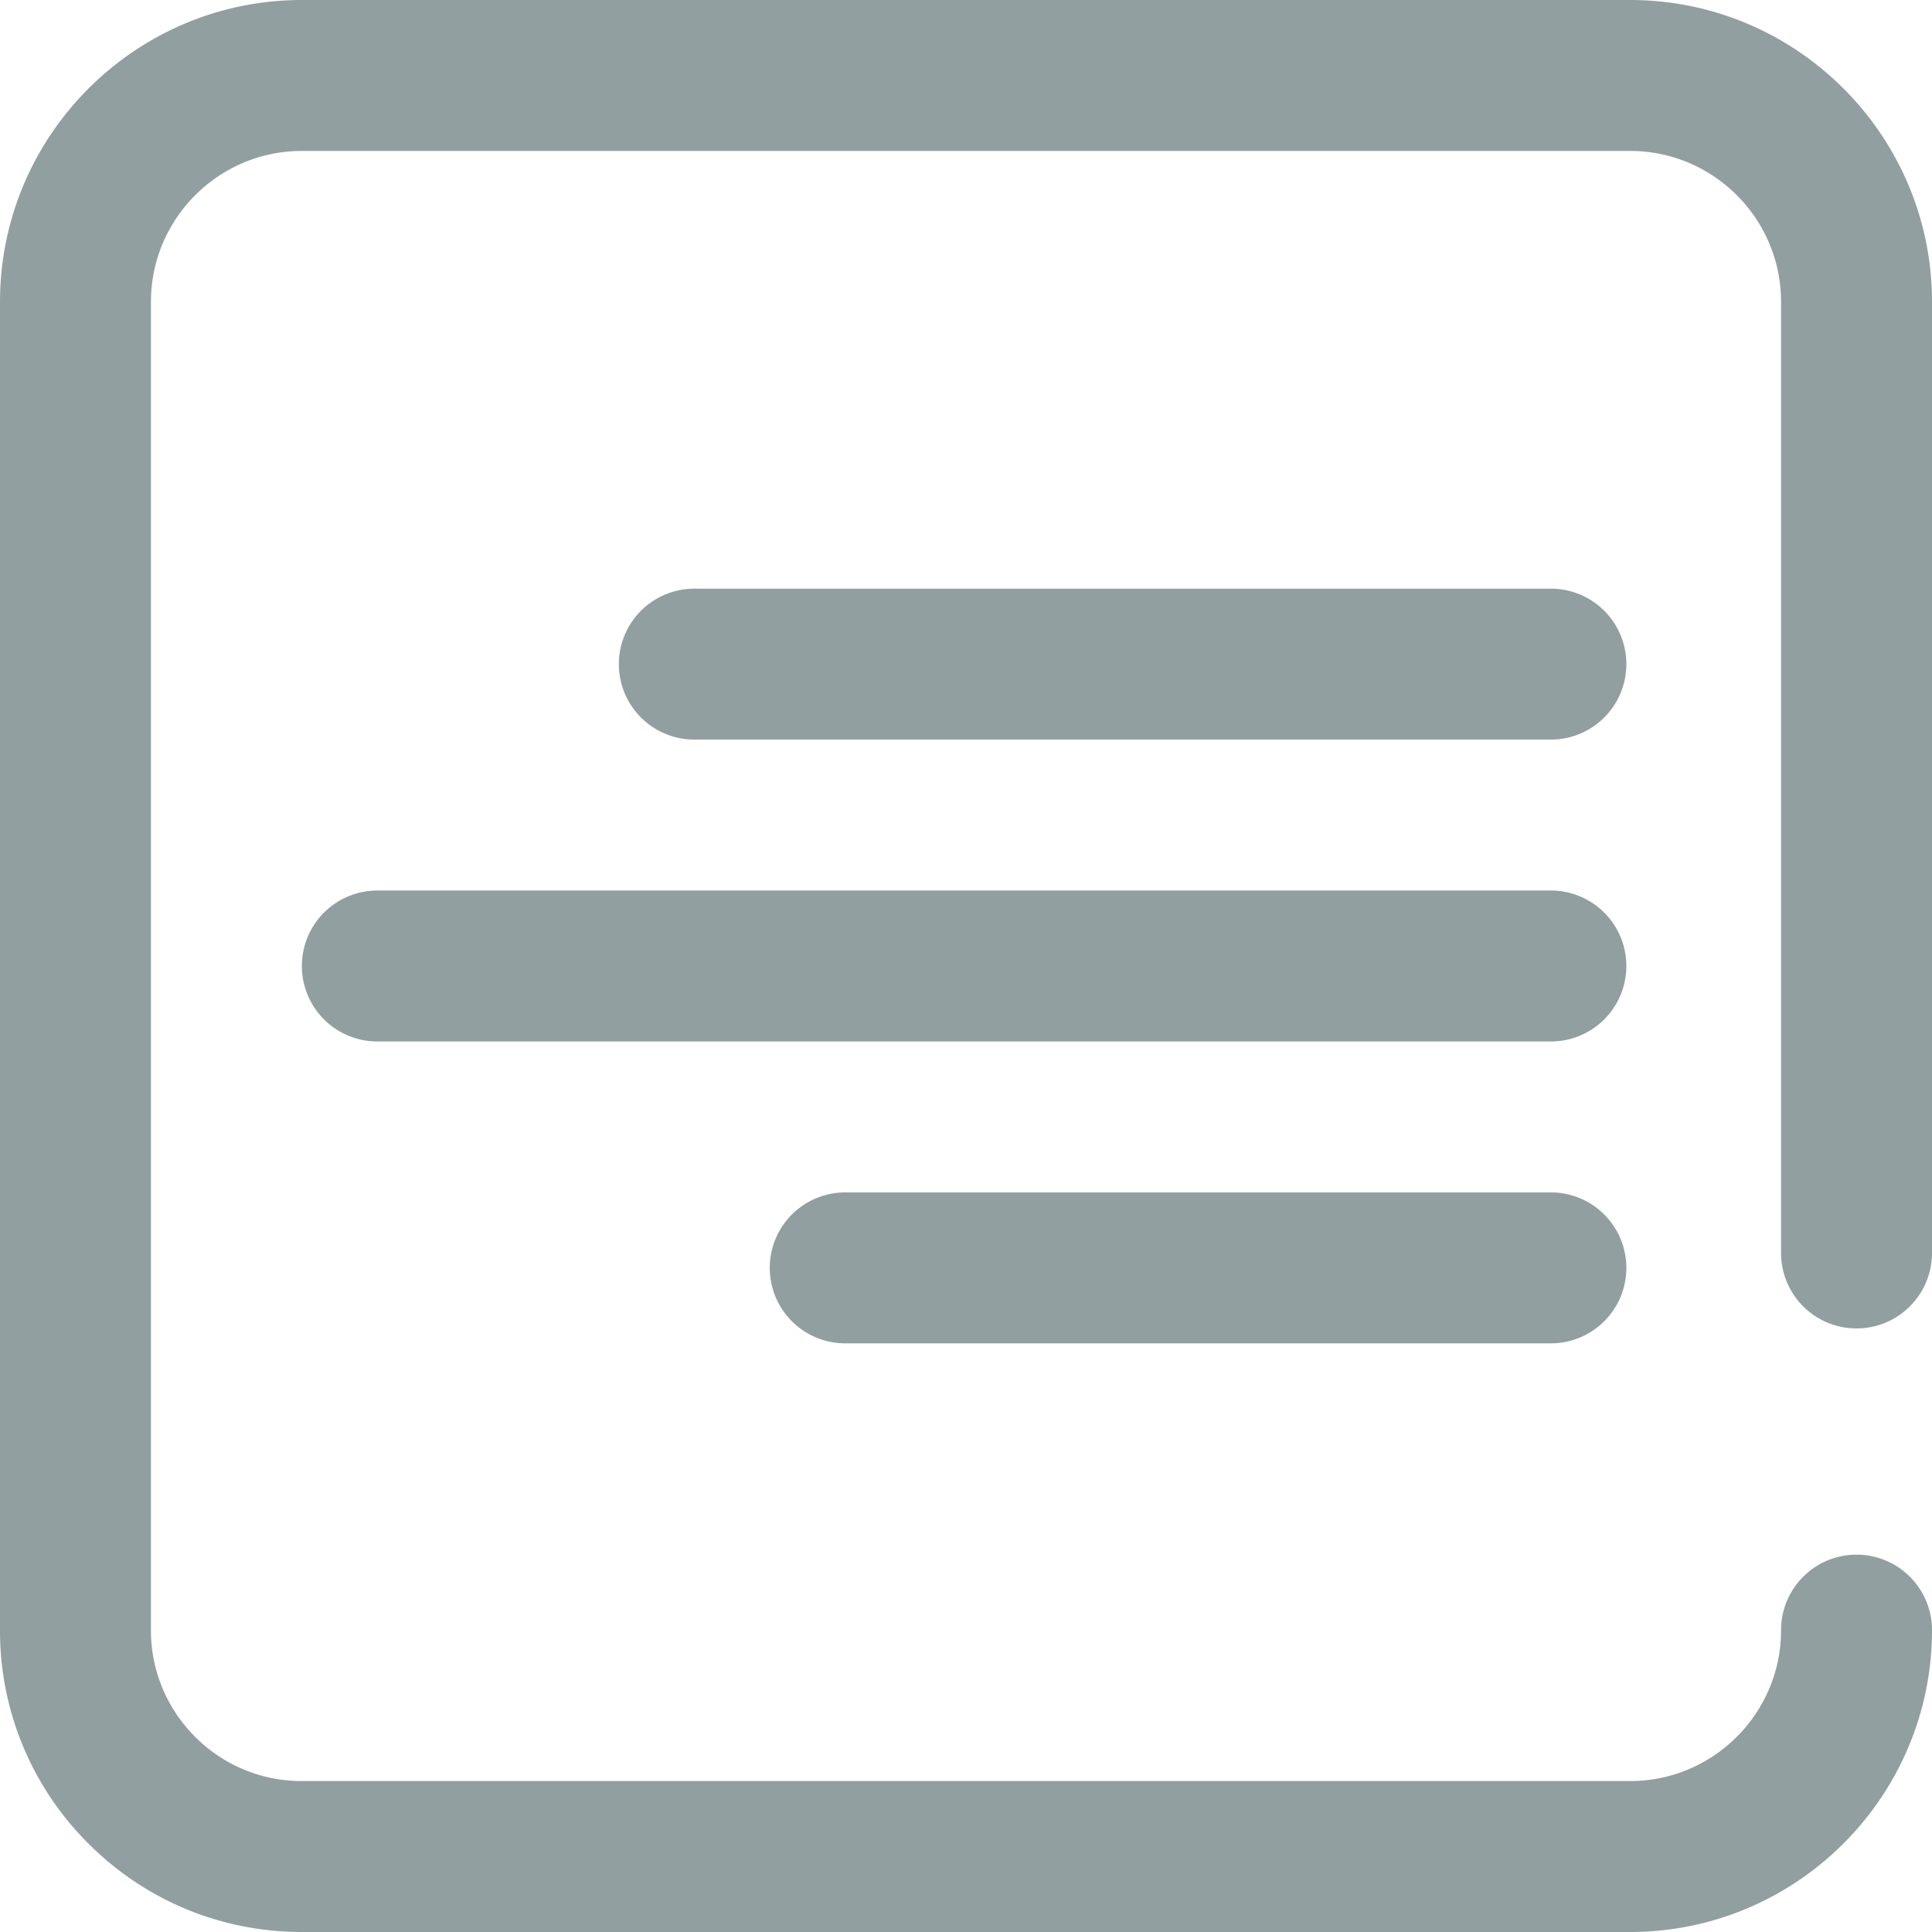 <svg t="1665625887050" class="icon" viewBox="0 0 1024 1024" version="1.1" xmlns="http://www.w3.org/2000/svg" p-id="2518"
     width="16" height="16">
  <path
    d="M863.999 0C952.224 0 1024.001 71.777 1024.001 160.002v504.098a39.992 39.992 0 1 1-80.001 0v-504.098c0-44.113-35.88-80.001-80.001-80.001H160.003c-44.113 0-80.001 35.888-80.001 80.001v704.004a79.477 79.477 0 0 0 23.431 56.562 79.469 79.469 0 0 0 56.57 23.431h703.996c44.113 0 80.001-35.88 80.001-80.001a39.992 39.992 0 1 1 80.001 0c0 88.225-71.777 160.002-160.002 160.002H160.003c-42.734 0-82.92-16.642-113.14-46.862A158.954 158.954 0 0 1 0.001 864.006V160.002C0.001 71.777 71.777 0 160.003 0z m-42 632.002a39.992 39.992 0 1 1 0 80.001H447.997a39.992 39.992 0 1 1 0-80.001z m0-160.002a39.992 39.992 0 1 1 0 80.001H200.003a39.992 39.992 0 1 1 0-80.001z m0-160.002a39.992 39.992 0 1 1 0 80.001H368.004a39.992 39.992 0 1 1 0-79.993z"
    fill="#919FA0" p-id="2519"></path>
</svg>
